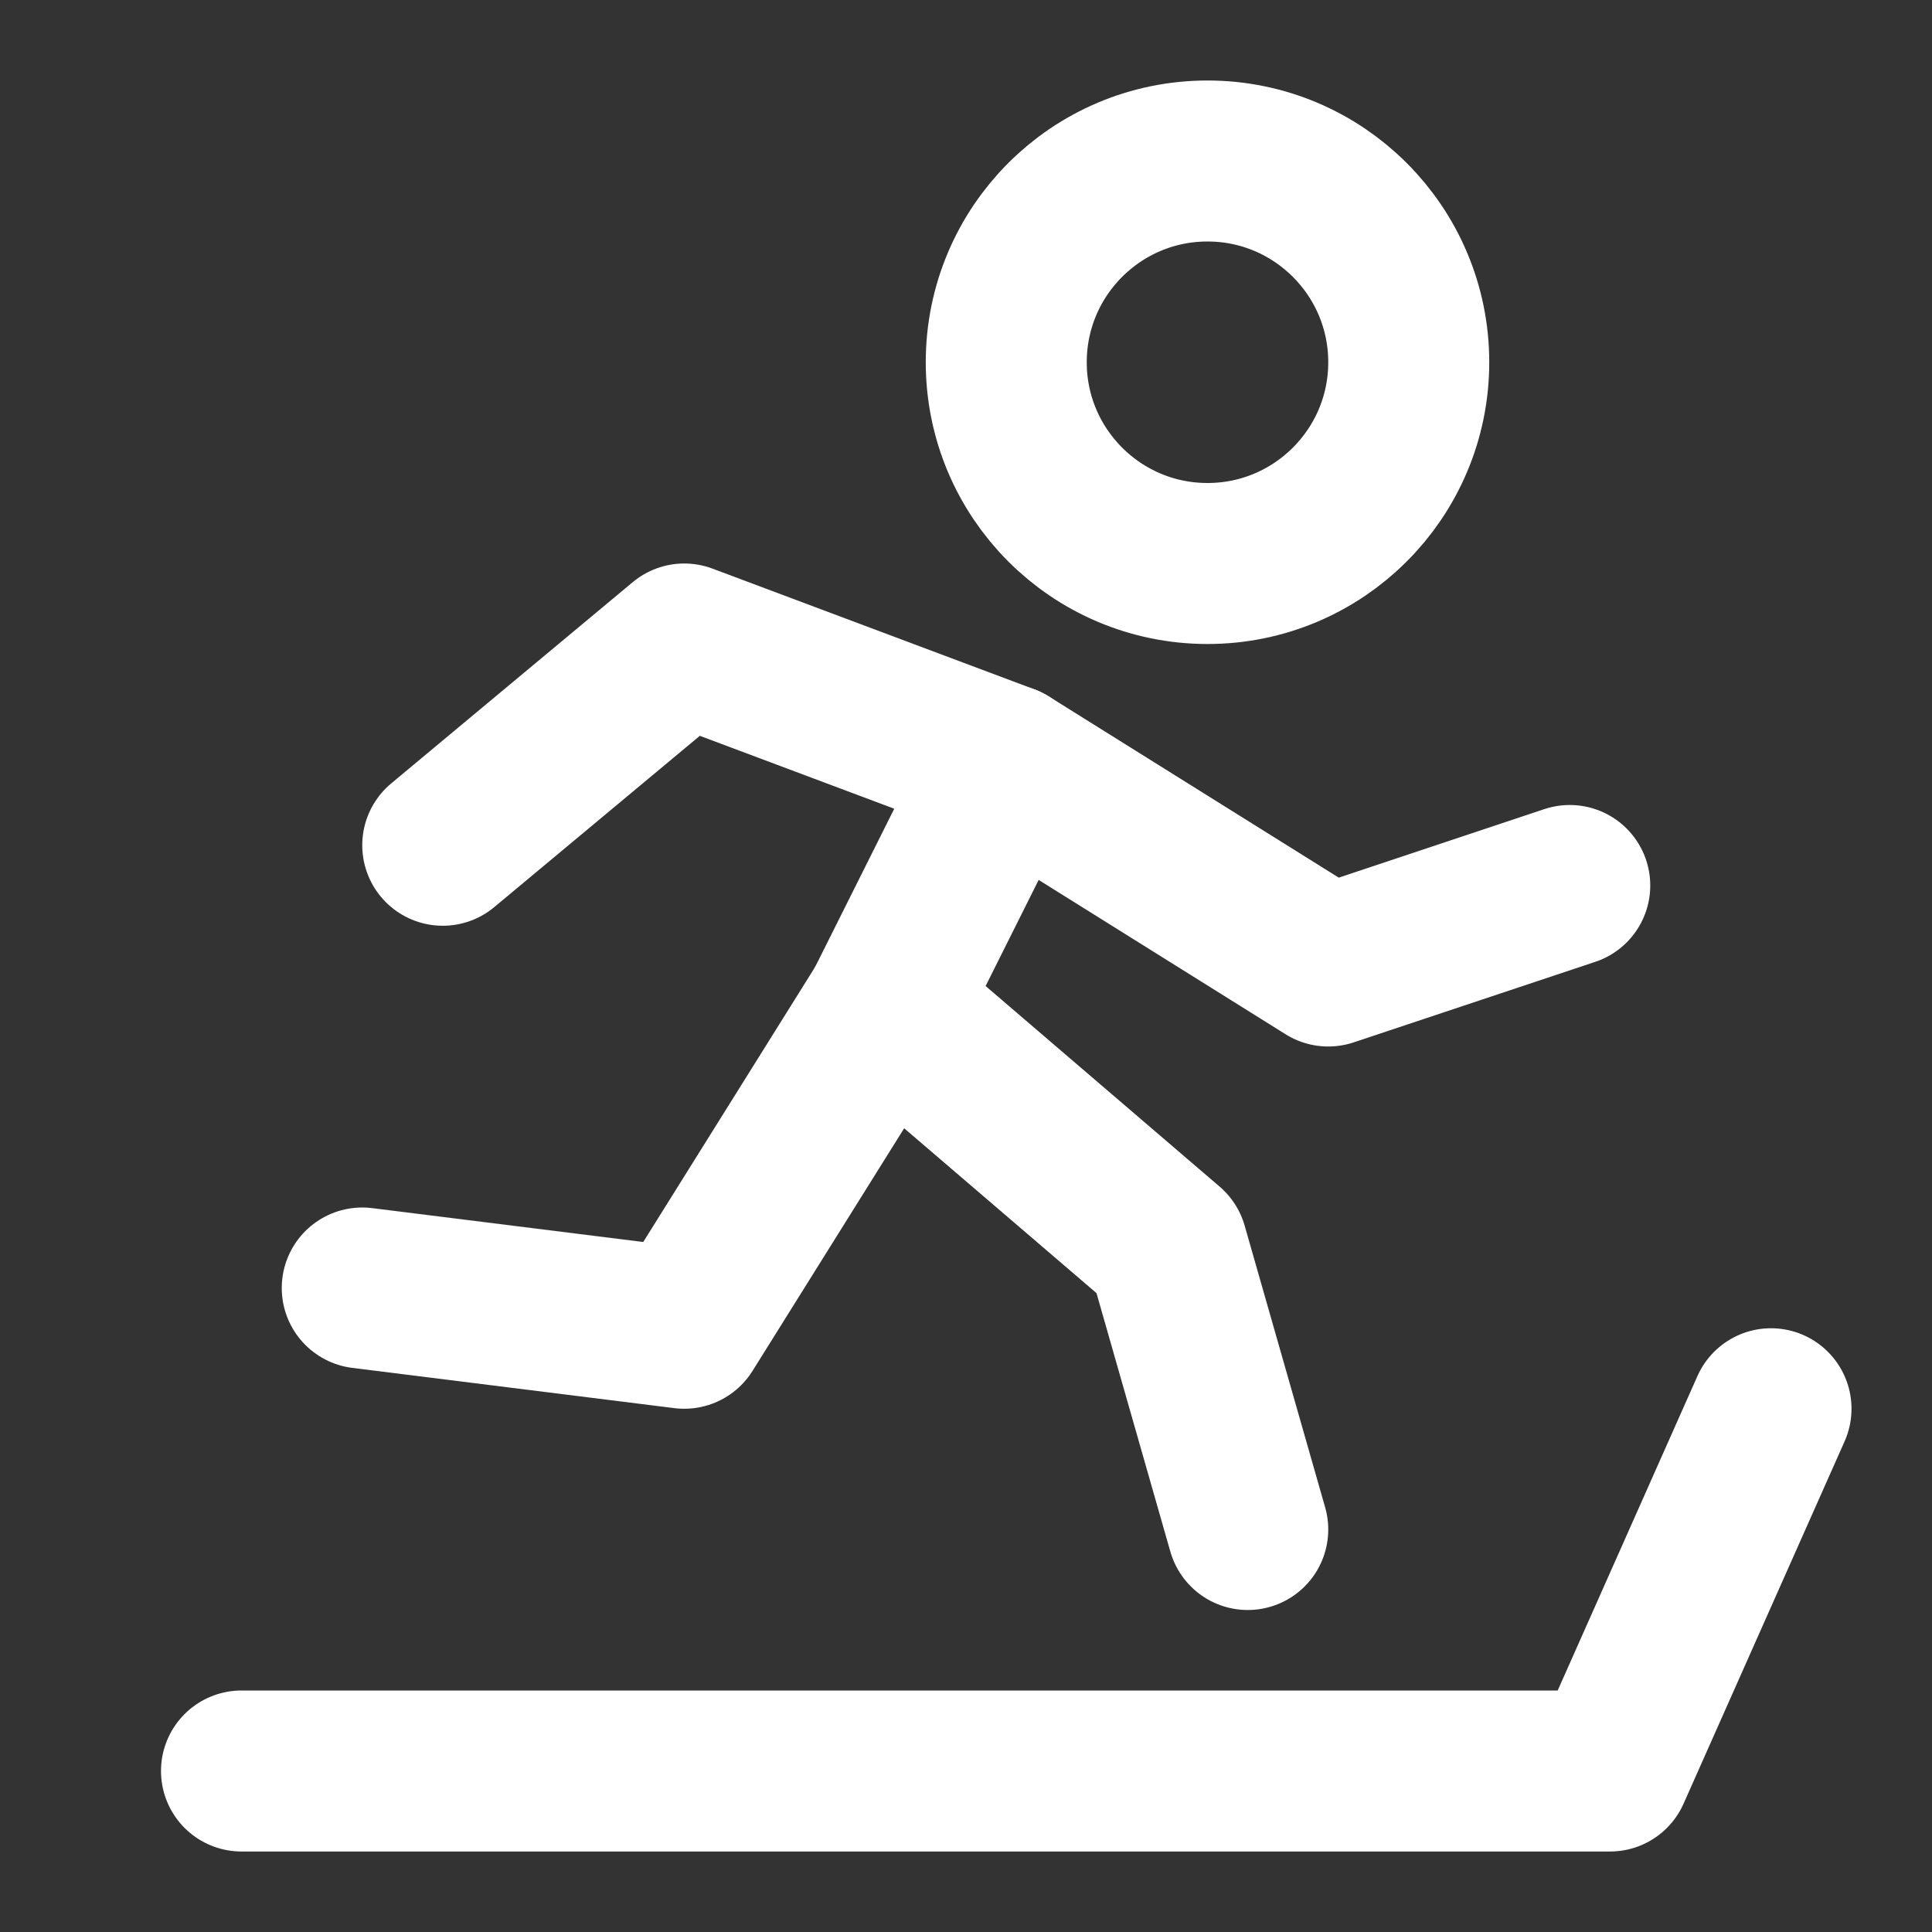 <?xml version="1.0" encoding="UTF-8"?>
<svg width="28" height="28" viewBox="0 0 48 48" fill="none" xmlns="http://www.w3.org/2000/svg">
    <rect x="0" y="0" width="48" height="48" fill="#333333" stroke="none"/>
    <path d="M30 14C32.761 14 35 11.761 35 9C35 6.239 32.761 4 30 4C27.239 4 25 6.239 25 9C25 11.761 27.239 14 30 14Z"
          fill="none" stroke="#ffffff" stroke-width="4" stroke-miterlimit="2"/>
    <path d="M11 21L17 16L25 19L22 25L29 31L31 38" stroke="#ffffff" stroke-width="4" stroke-miterlimit="2"
          stroke-linecap="round" stroke-linejoin="round"/>
    <path d="M22 25L17 33L9 32" stroke="#ffffff" stroke-width="4" stroke-miterlimit="2" stroke-linecap="round"
          stroke-linejoin="round"/>
    <path d="M6 44H40L44 35" stroke="#ffffff" stroke-width="4" stroke-miterlimit="2" stroke-linecap="round"
          stroke-linejoin="round"/>
    <path d="M25 19L33 24L39 22" stroke="#ffffff" stroke-width="4" stroke-miterlimit="2" stroke-linecap="round"
          stroke-linejoin="round"/>
</svg>